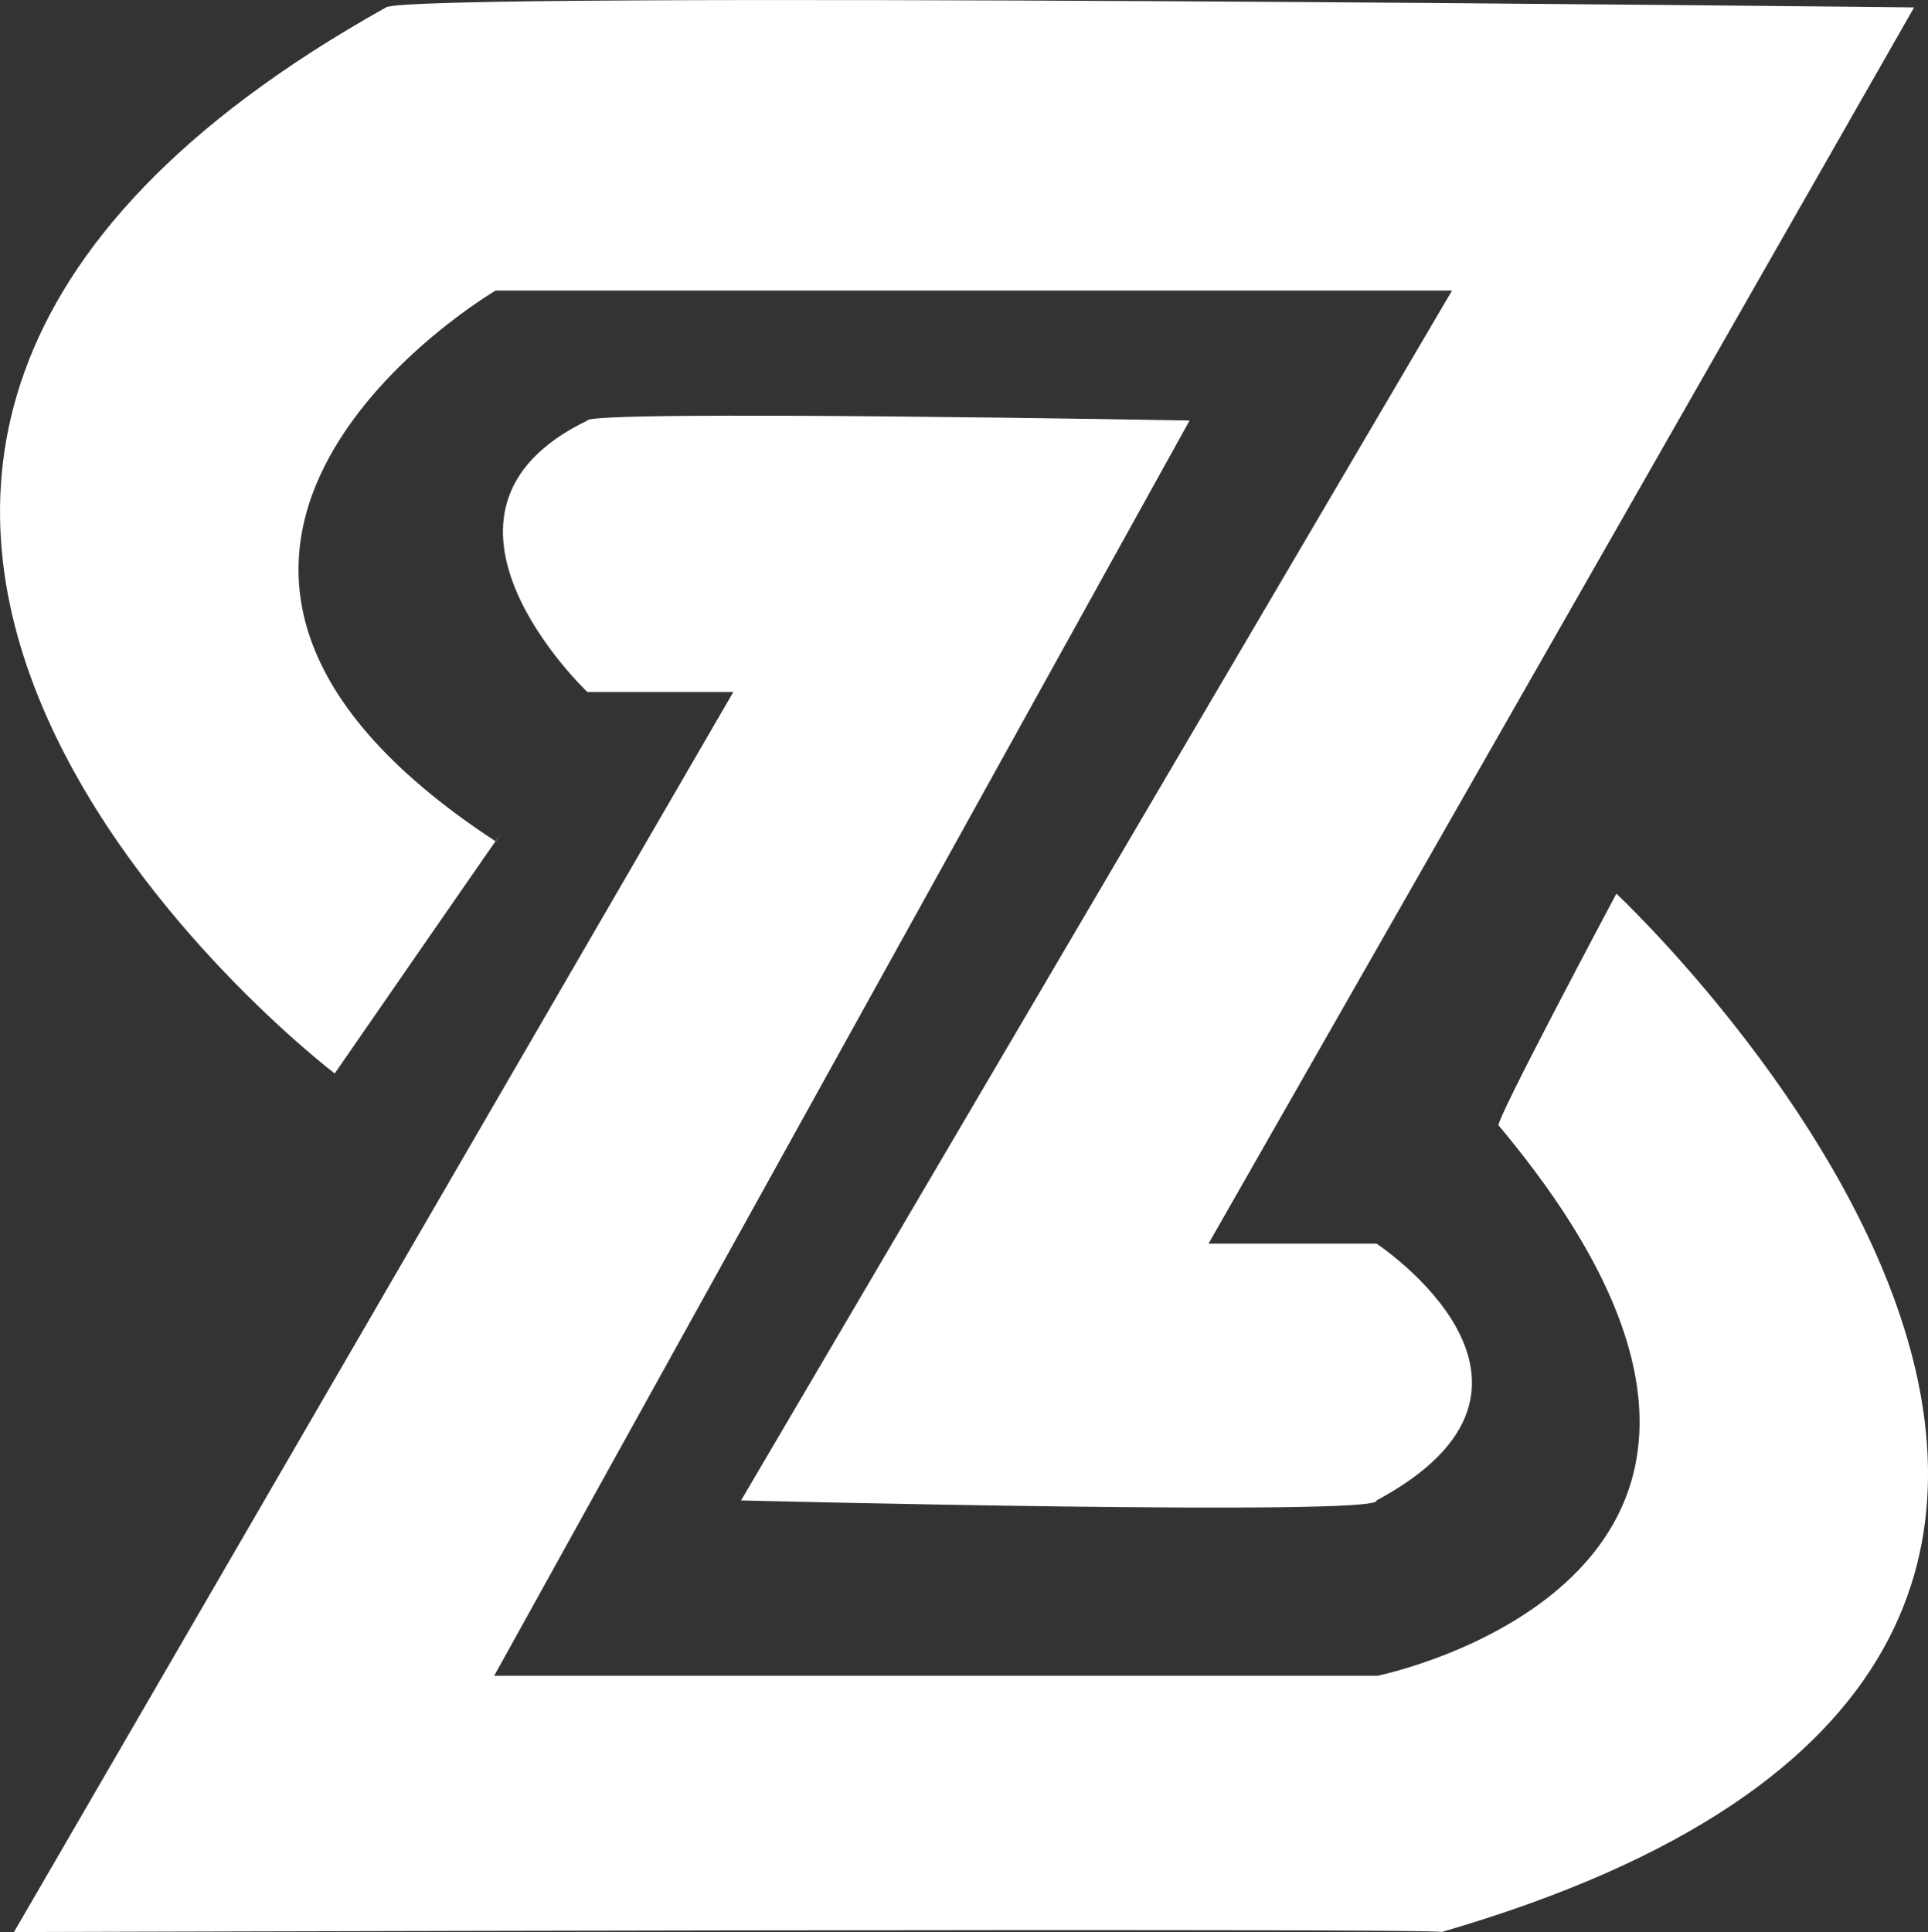 <svg xmlns="http://www.w3.org/2000/svg" width="51.745" height="51.849" viewBox="0 0 51.745 51.849">
  <rect x="0" y="0" width="51.745" height="51.849" fill="#333333" stroke="none"/>
  <g id="Group_1" data-name="Group 1" transform="translate(-34.037 -8.934)">
    <path id="Path_1" data-name="Path 1" d="M146.341,47.514c1-1.472-4.321,6.229-4.321,6.229s-21.1-16.061,1.378-28.61c.567-.446,41.011,0,41.011,0L165.472,58.309h4.51s5.761,3.8,0,6.892c.242.432-17.056,0-17.056,0l19.082-32.47H146.341S134.434,39.722,146.341,47.514Z" transform="translate(-99 -16)" fill="#ffffff"/>
    <path id="Path_2" data-name="Path 2" d="M148.642,38.745s-5.1-4.825,0-7.287c.042-.292,16.162,0,16.162,0L146.141,65.144h23.706s13.363-2.7,3.252-14.767c-.132-.048,3.159-6.221,3.159-6.221s21.64,20.234-4.694,27.867c.348-.118-38.312,0-38.312,0l19.306-33.278Z" transform="translate(-98.84 -11.239)" fill="#ffffff"/>
  </g>
</svg>
